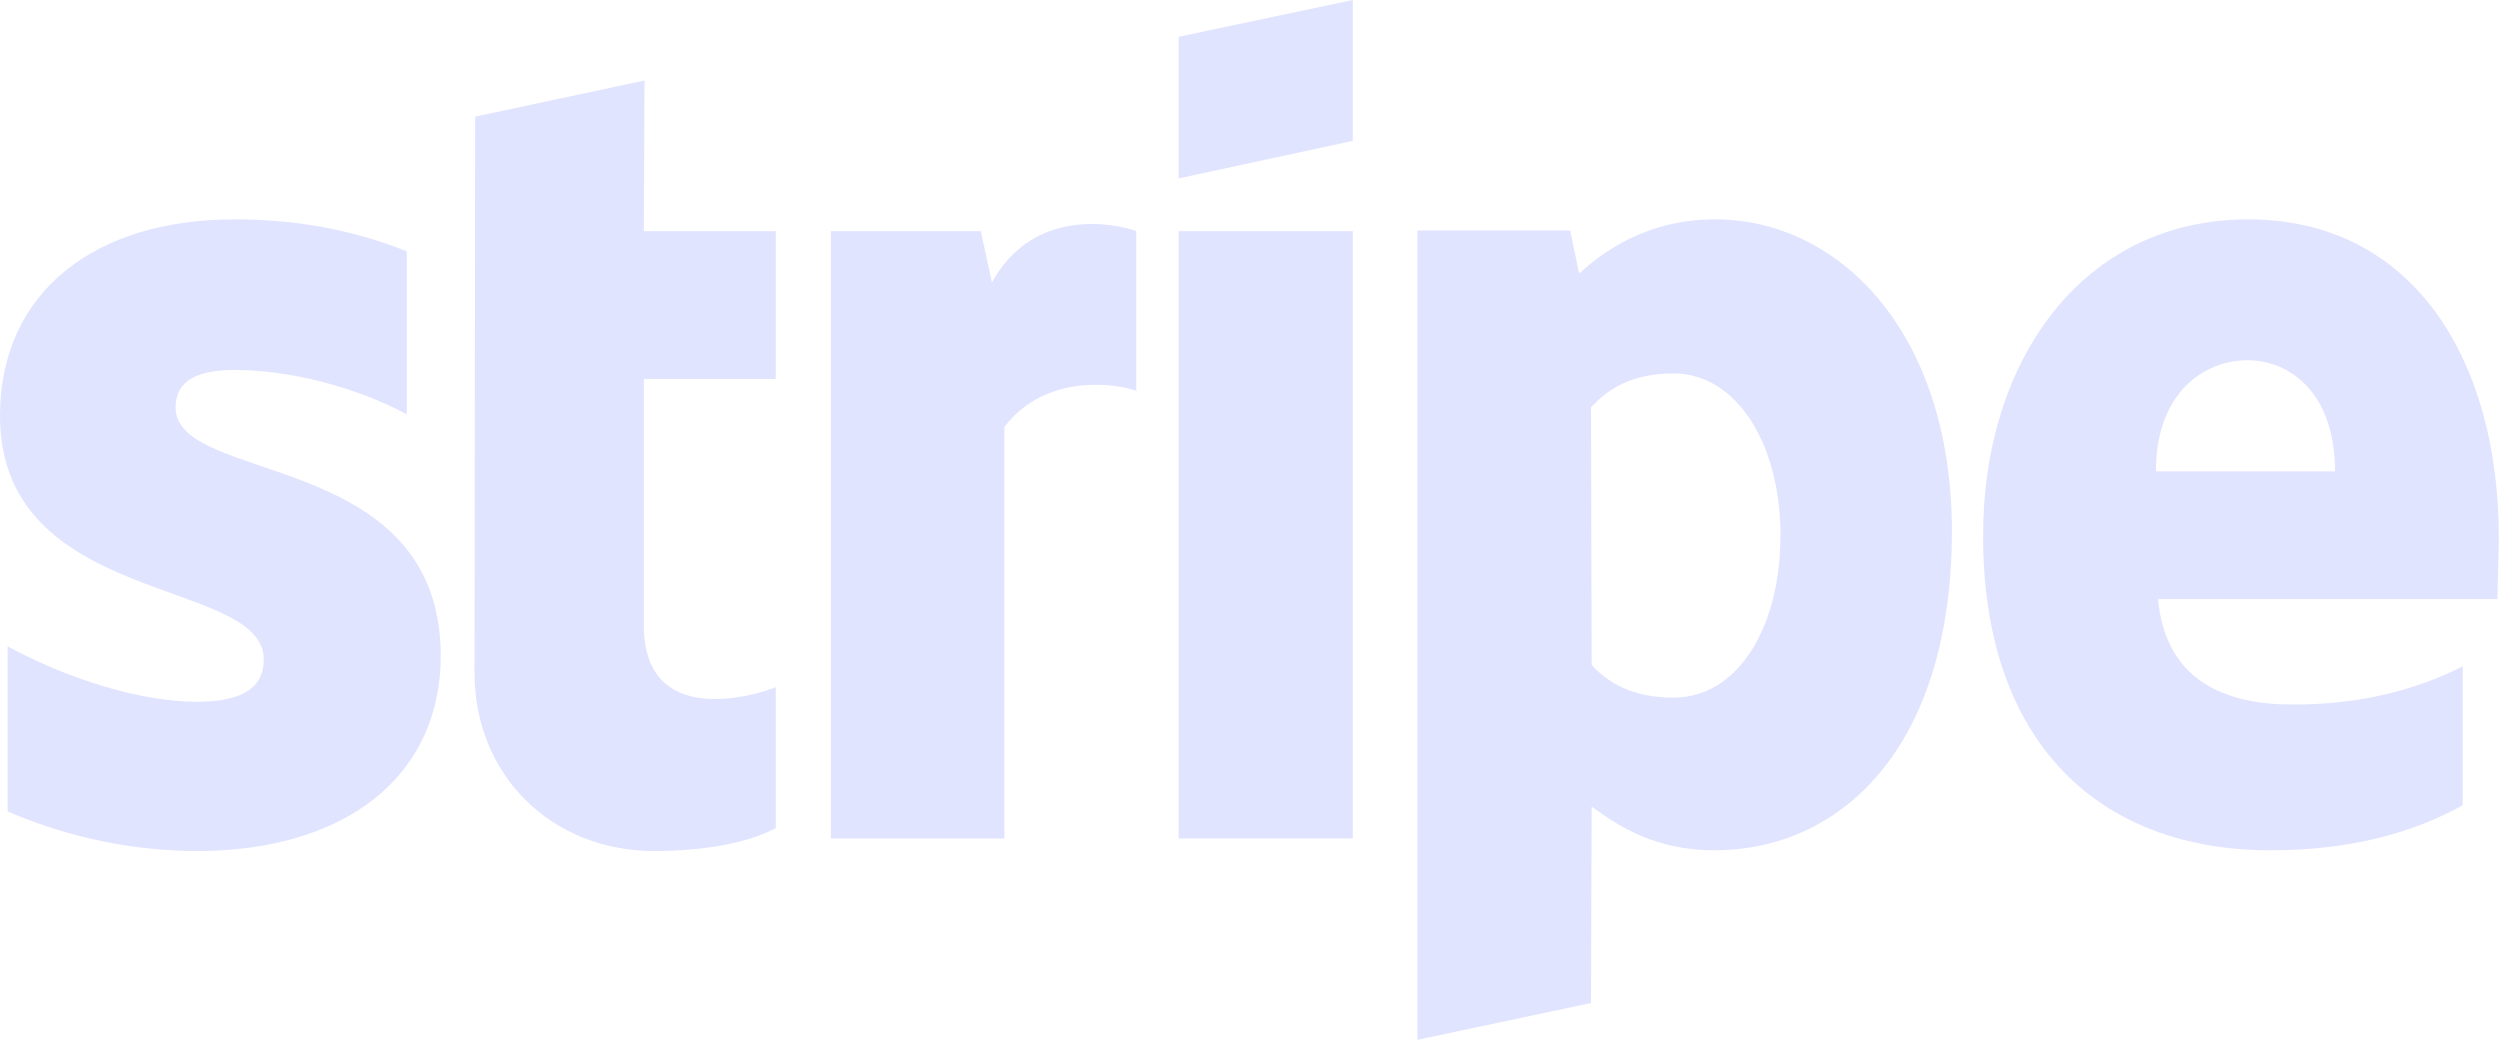 <svg width="78" height="33" viewBox="0 0 78 33" fill="none" xmlns="http://www.w3.org/2000/svg">
<path fill-rule="evenodd" clip-rule="evenodd" d="M77.963 16.762C77.963 11.218 75.278 6.844 70.145 6.844C64.991 6.844 61.872 11.218 61.872 16.719C61.872 23.238 65.554 26.53 70.838 26.53C73.415 26.53 75.365 25.945 76.837 25.122V20.791C75.365 21.527 73.675 21.982 71.531 21.982C69.43 21.982 67.568 21.245 67.33 18.69H77.92C77.92 18.409 77.963 17.282 77.963 16.762ZM67.265 14.705C67.265 12.258 68.759 11.24 70.124 11.24C71.445 11.24 72.852 12.258 72.852 14.705H67.265Z" fill="#E1E4FF"/>
<path fill-rule="evenodd" clip-rule="evenodd" d="M53.515 6.844C51.393 6.844 50.029 7.84 49.27 8.533L48.989 7.19H44.224V32.442L49.639 31.294L49.66 25.166C50.44 25.729 51.588 26.53 53.494 26.53C57.37 26.53 60.9 23.411 60.9 16.546C60.879 10.265 57.305 6.844 53.515 6.844ZM52.216 21.765C50.938 21.765 50.18 21.311 49.66 20.747L49.639 12.713C50.202 12.085 50.981 11.652 52.216 11.652C54.187 11.652 55.551 13.861 55.551 16.698C55.551 19.6 54.208 21.765 52.216 21.765Z" fill="#E1E4FF"/>
<path fill-rule="evenodd" clip-rule="evenodd" d="M36.772 5.566L42.208 4.396V0L36.772 1.148V5.566Z" fill="#E1E4FF"/>
<path d="M42.208 7.212H36.772V26.161H42.208V7.212Z" fill="#E1E4FF"/>
<path fill-rule="evenodd" clip-rule="evenodd" d="M30.948 8.814L30.602 7.212H25.924V26.162H31.338V13.319C32.616 11.651 34.782 11.955 35.453 12.193V7.212C34.76 6.952 32.226 6.475 30.948 8.814Z" fill="#E1E4FF"/>
<path fill-rule="evenodd" clip-rule="evenodd" d="M20.11 2.512L14.825 3.638L14.804 20.986C14.804 24.191 17.208 26.552 20.413 26.552C22.189 26.552 23.488 26.227 24.203 25.837V21.441C23.51 21.722 20.088 22.718 20.088 19.513V11.825H24.203V7.212H20.088L20.11 2.512Z" fill="#E1E4FF"/>
<path fill-rule="evenodd" clip-rule="evenodd" d="M5.479 12.713C5.479 11.868 6.172 11.543 7.32 11.543C8.966 11.543 11.045 12.041 12.691 12.929V7.84C10.893 7.125 9.118 6.844 7.32 6.844C2.924 6.844 0 9.139 0 12.973C0 18.95 8.23 17.997 8.23 20.574C8.23 21.57 7.363 21.895 6.151 21.895C4.353 21.895 2.057 21.159 0.238 20.163V25.317C2.252 26.183 4.288 26.552 6.151 26.552C10.655 26.552 13.752 24.321 13.752 20.444C13.73 13.99 5.479 15.138 5.479 12.713Z" fill="#E1E4FF"/>
</svg>
